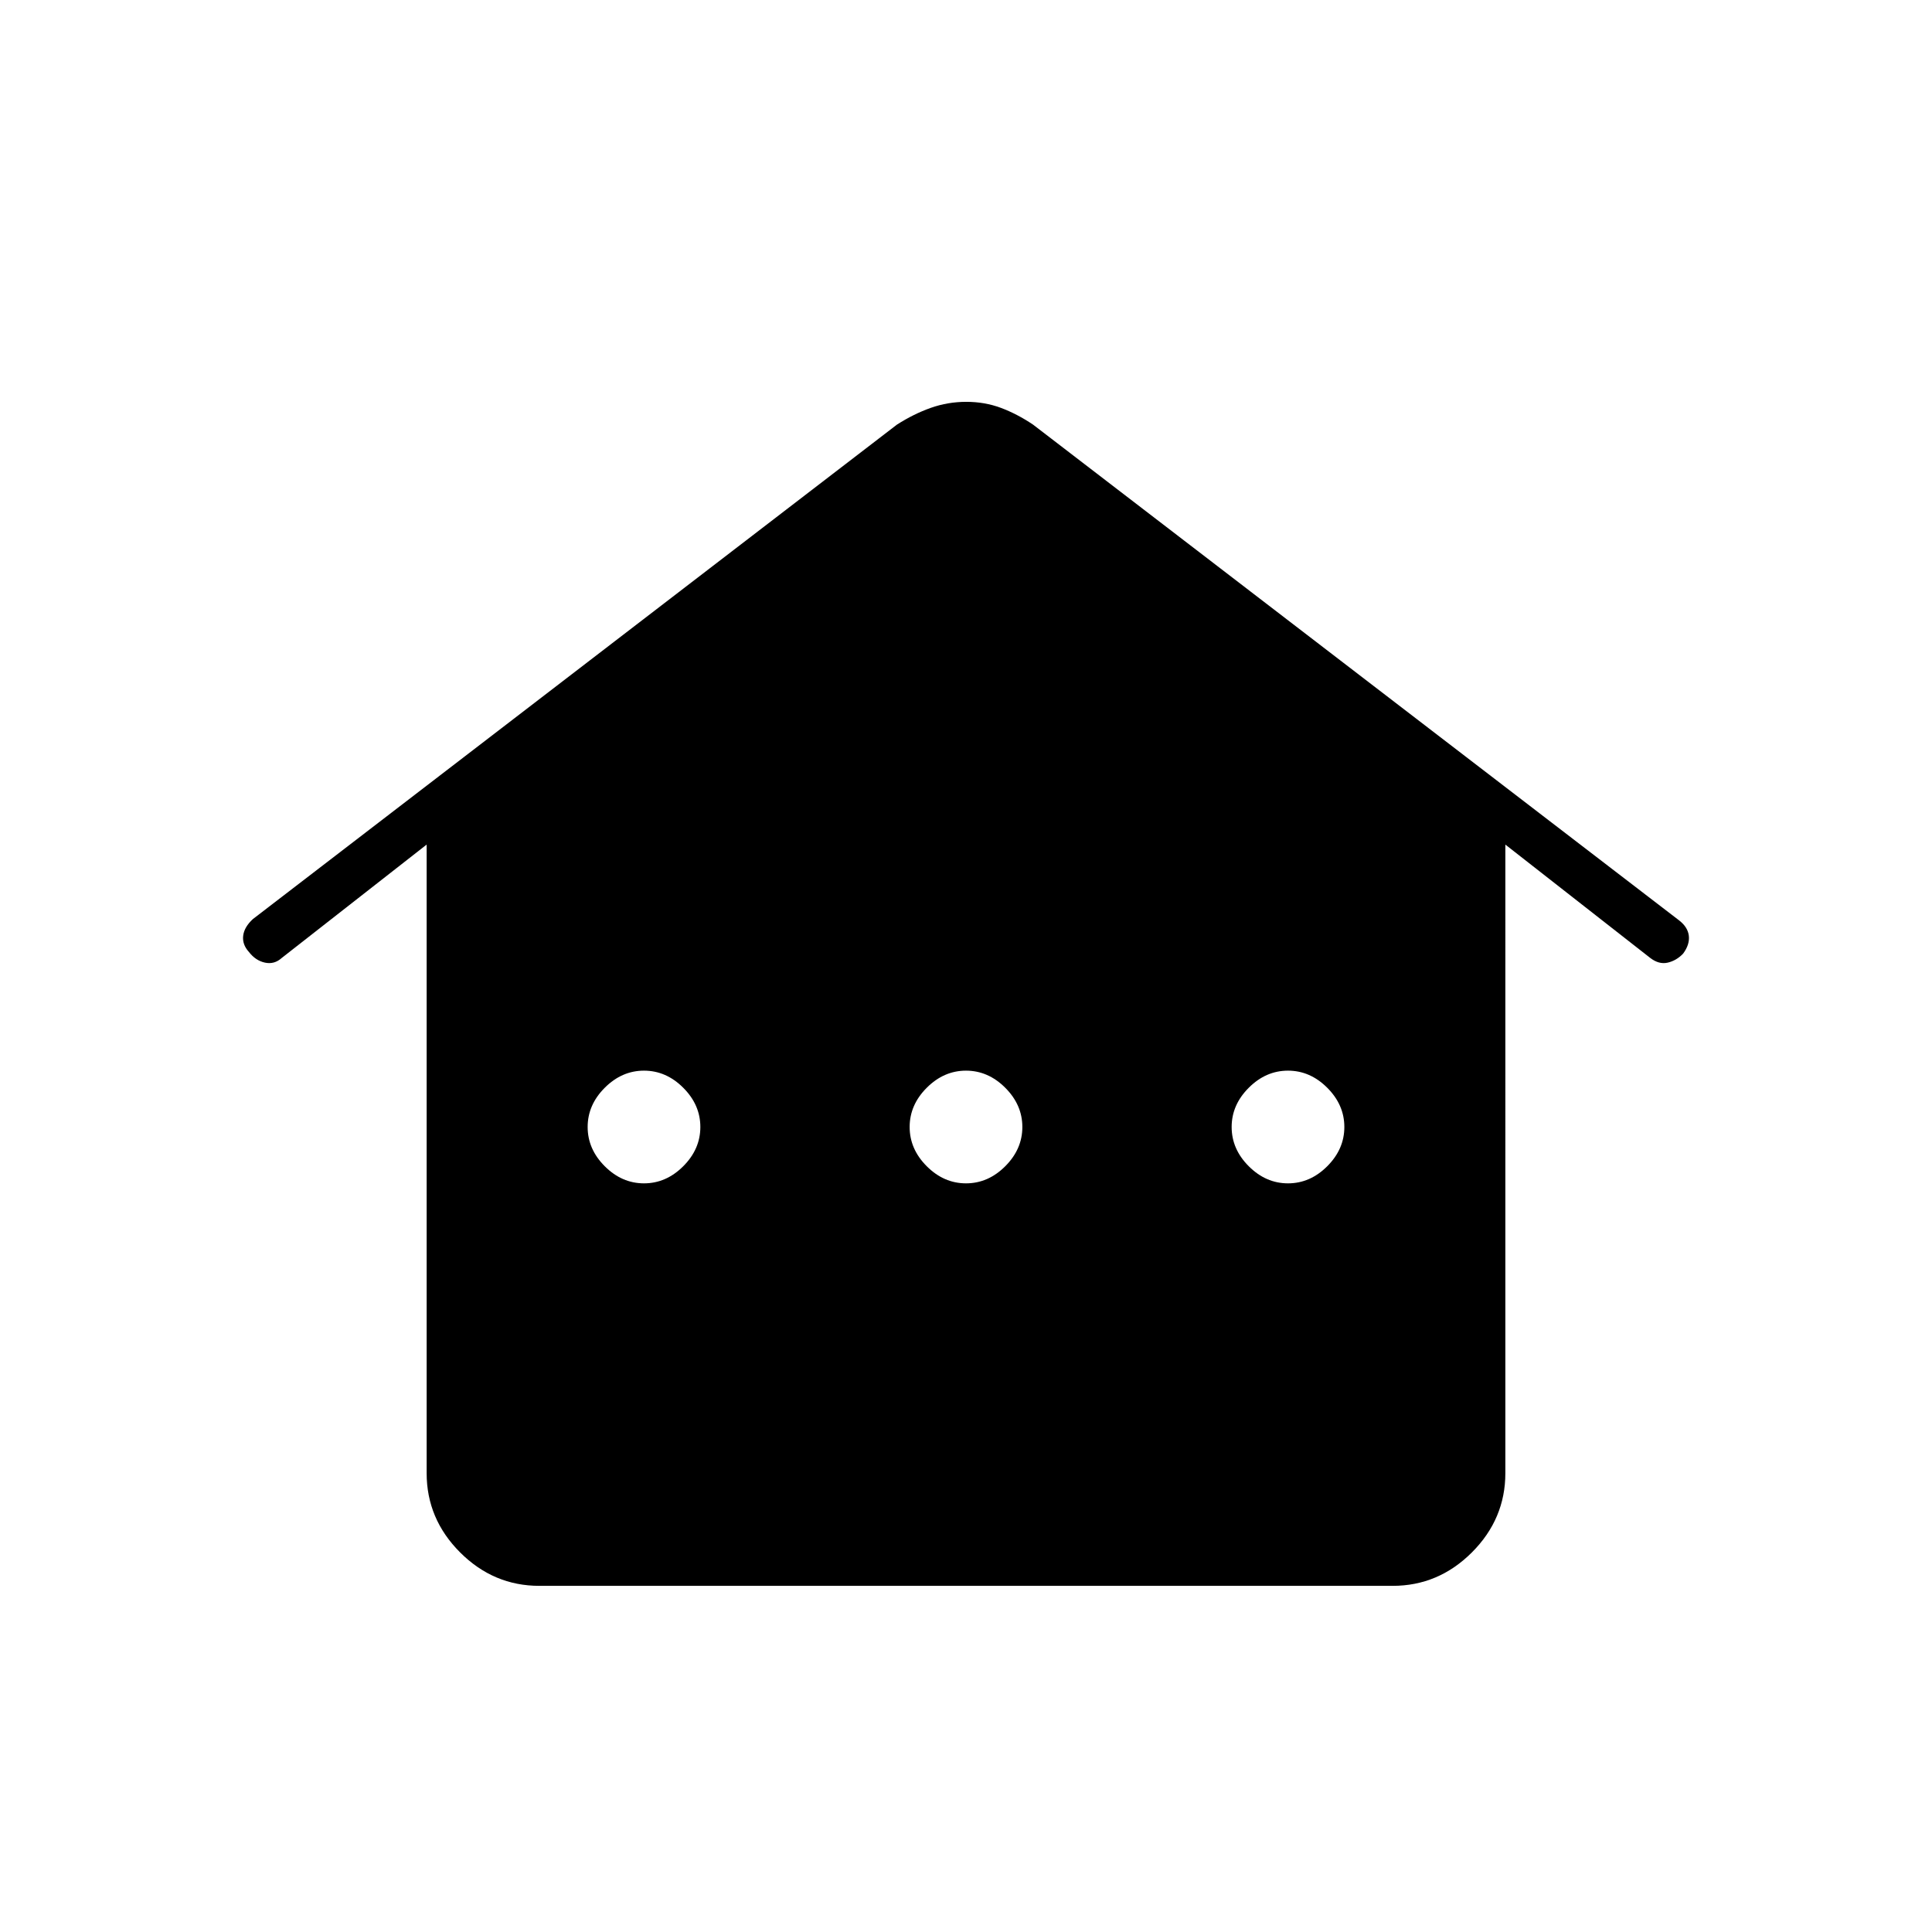 <svg xmlns="http://www.w3.org/2000/svg" height="40" viewBox="0 -960 960 960" width="40"><path d="M212-228v-312.33L140-484q-3.67 3.33-8.33 2.33-4.67-1-8-5.33-3.34-3.67-2.84-8t4.84-8.33l320-245.67q8.34-5.33 16.81-8.33 8.48-3 17.67-3 9.18 0 17.21 3 8.03 3 15.97 8.33l321 246.33q4.34 3.34 4.84 7.67t-2.84 8.85q-3.33 3.48-7.66 4.48-4.34 1-8.67-2.33l-72-56.33V-228q0 22.75-16.62 39.38Q714.75-172 692-172H268q-22.75 0-39.38-16.62Q212-205.25 212-228Zm108-144q11 0 19.5-8.5T348-400q0-11-8.5-19.5T320-428q-11 0-19.5 8.5T292-400q0 11 8.5 19.5T320-372Zm160 0q11 0 19.5-8.5T508-400q0-11-8.5-19.5T480-428q-11 0-19.5 8.5T452-400q0 11 8.5 19.5T480-372Zm160 0q11 0 19.5-8.5T668-400q0-11-8.5-19.5T640-428q-11 0-19.5 8.5T612-400q0 11 8.5 19.5T640-372Z"/></svg>